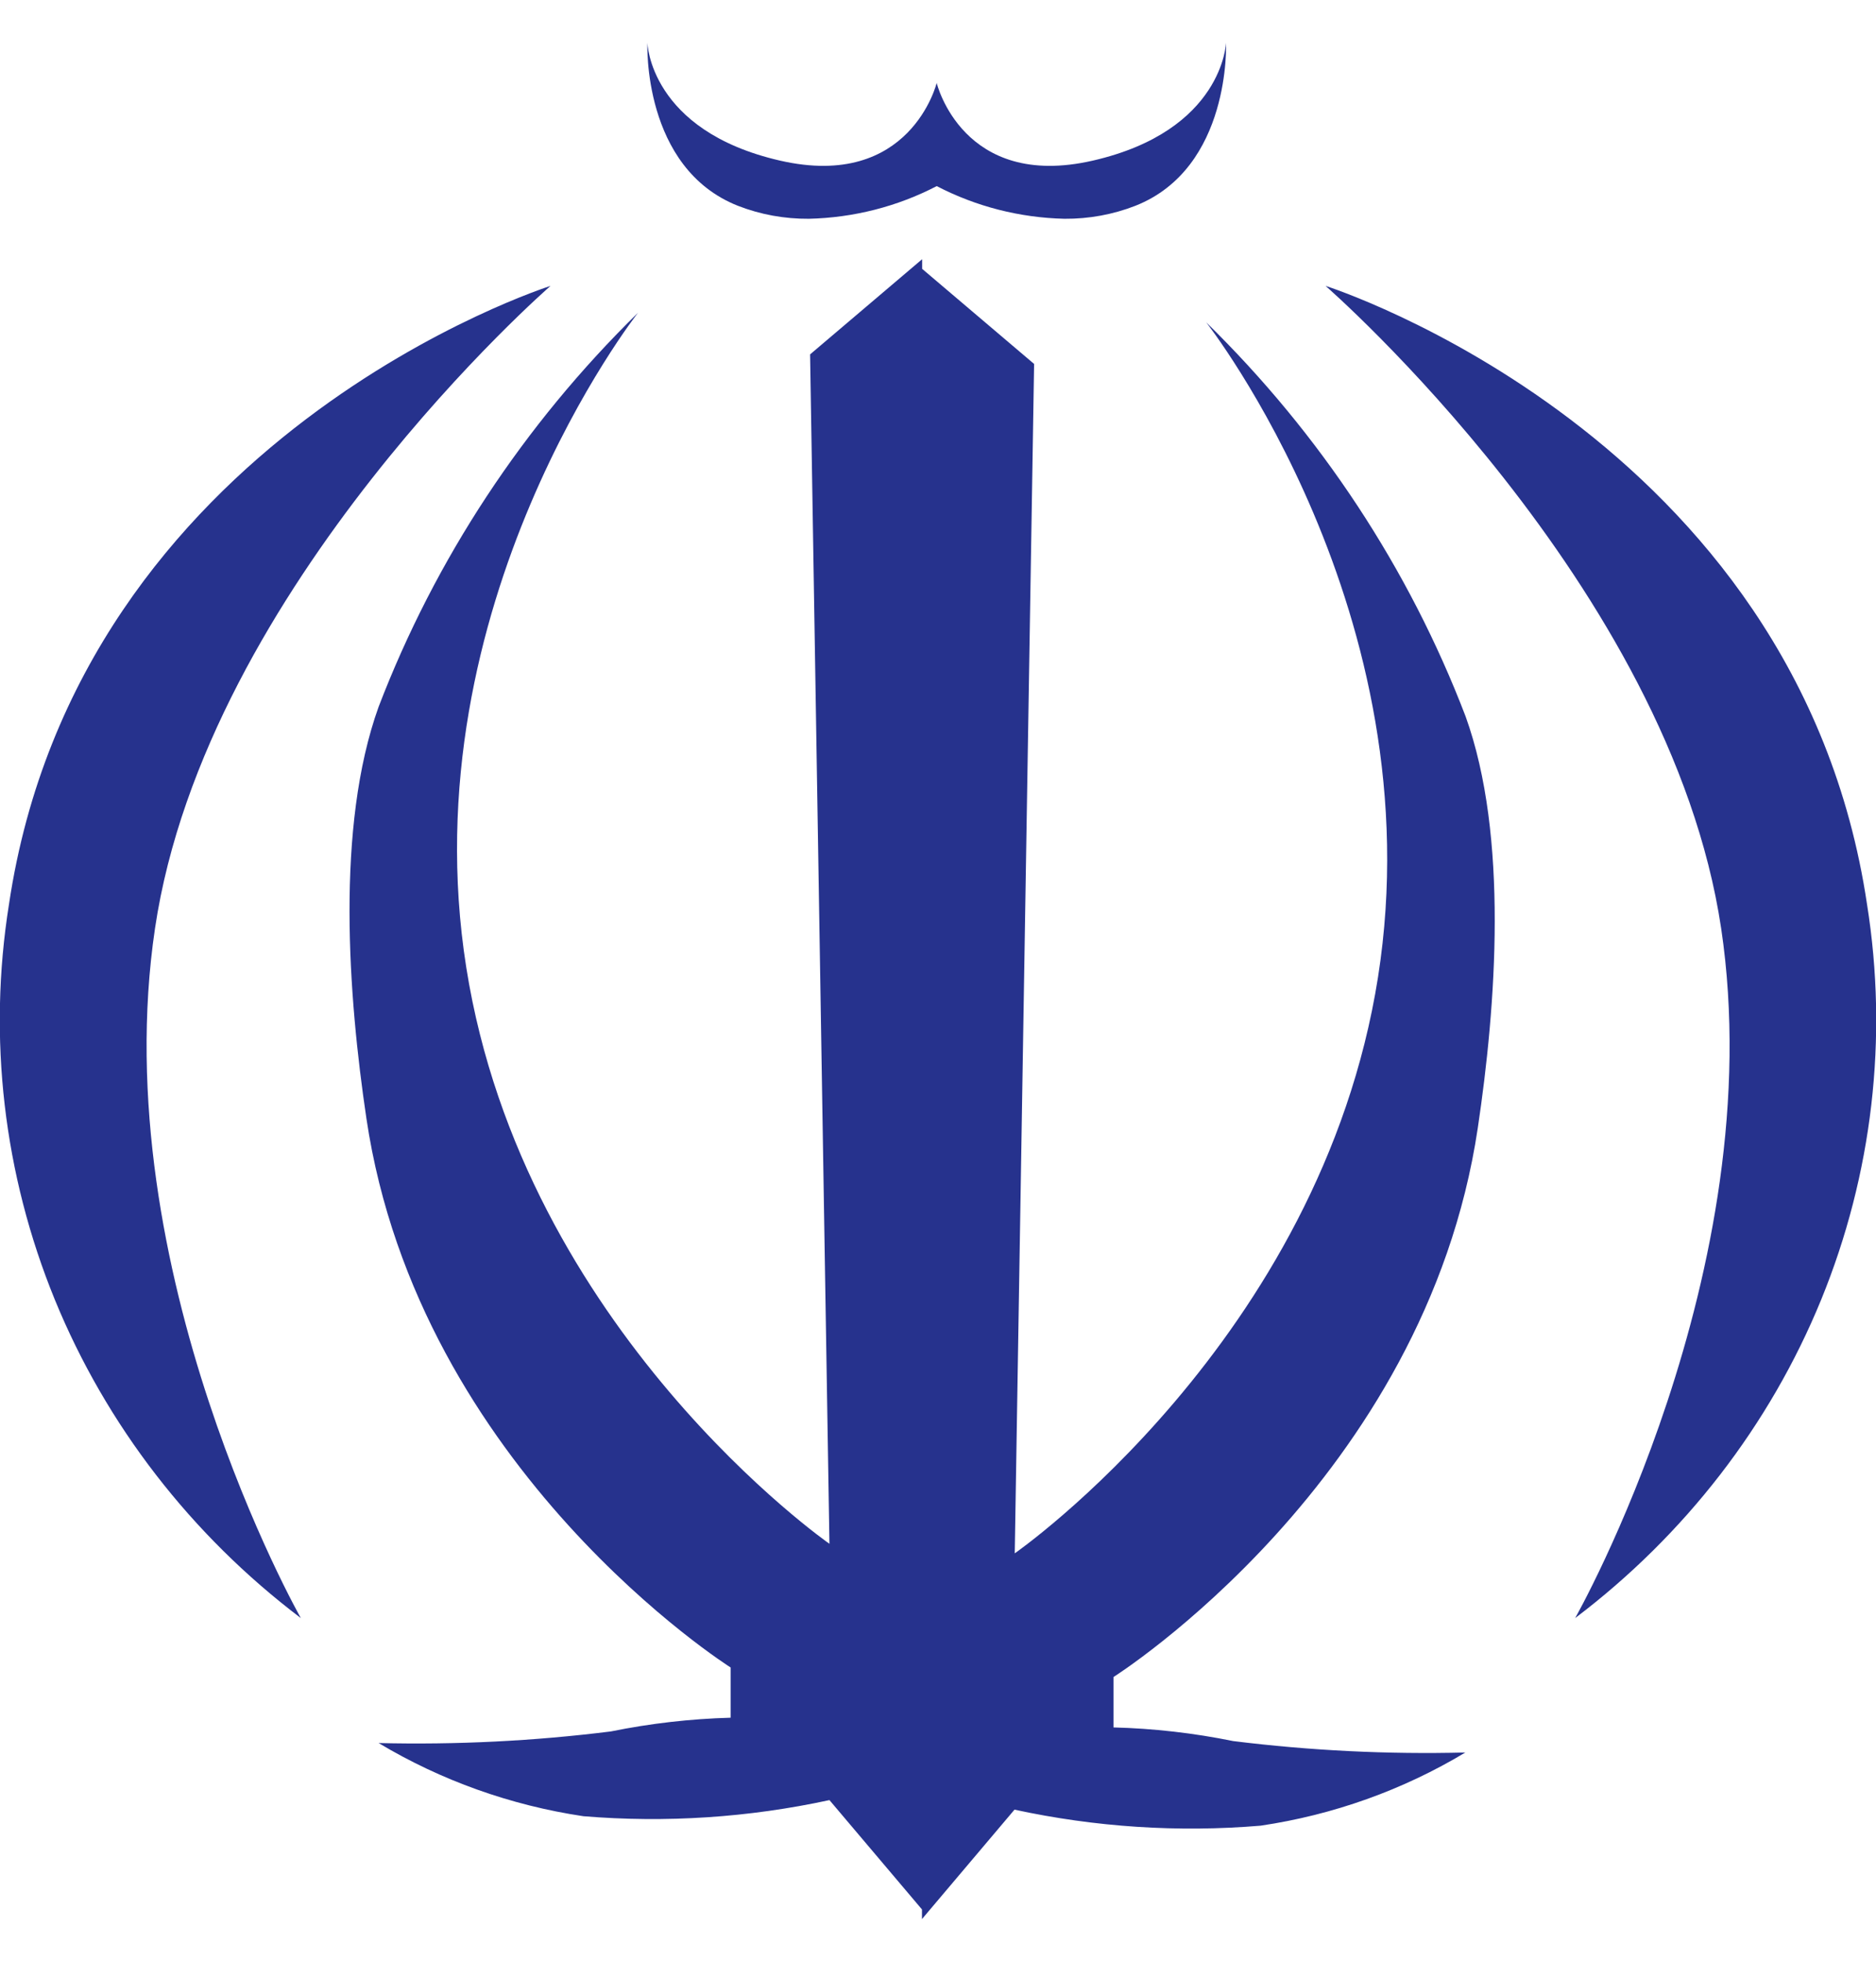 <svg width="22" height="23" viewBox="0 0 22 23" fill="none" xmlns="http://www.w3.org/2000/svg">
<g clip-path="url(#clip0_155_59)">
<path d="M10.812 22.387L9.727 21.105C8.781 21.31 7.808 21.374 6.842 21.294C5.99 21.167 5.173 20.875 4.44 20.436C5.351 20.458 6.261 20.413 7.164 20.3C7.626 20.206 8.096 20.152 8.568 20.139V19.55C8.568 19.55 4.912 17.244 4.297 13.114C4.084 11.681 3.934 9.694 4.44 8.287C5.104 6.555 6.141 4.98 7.482 3.667C7.482 3.667 4.794 7.08 5.468 11.343C6.142 15.606 9.727 18.1 9.727 18.1L9.5 4.155L10.814 3.039V3.152L12.127 4.267L11.9 18.212C11.9 18.212 15.488 15.72 16.16 11.457C16.831 7.193 14.145 3.779 14.145 3.779C15.487 5.092 16.524 6.667 17.187 8.399C17.694 9.805 17.544 11.793 17.33 13.226C16.713 17.356 13.058 19.662 13.058 19.662V20.253C13.53 20.265 14 20.319 14.462 20.413C15.364 20.525 16.275 20.57 17.184 20.547C16.452 20.987 15.635 21.279 14.783 21.405C13.817 21.486 12.844 21.422 11.897 21.217L10.812 22.5V22.387ZM20.184 10.884C19.584 6.865 15.545 3.352 15.545 3.352C15.545 3.352 21.075 5.103 21.895 10.604C22.144 12.168 21.958 13.767 21.357 15.238C20.755 16.709 19.759 17.997 18.472 18.971C18.472 18.971 20.783 14.901 20.184 10.883V10.884ZM0.105 10.604C0.925 5.103 6.456 3.352 6.456 3.352C6.456 3.352 2.416 6.865 1.818 10.883C1.22 14.901 3.528 18.971 3.528 18.971C2.241 17.997 1.245 16.708 0.643 15.238C0.042 13.767 -0.144 12.168 0.105 10.604ZM10.984 2.181V0.971C10.984 0.971 11.287 2.234 12.816 1.883C14.345 1.532 14.378 0.5 14.378 0.5C14.378 0.5 14.44 1.969 13.314 2.413C13.05 2.516 12.768 2.567 12.484 2.565C11.96 2.553 11.447 2.422 10.985 2.182L10.984 2.181ZM8.654 2.413C7.529 1.969 7.592 0.5 7.592 0.5C7.592 0.5 7.616 1.532 9.147 1.883C10.677 2.234 10.985 0.971 10.985 0.971V2.182C10.523 2.422 10.009 2.553 9.485 2.565C9.201 2.567 8.918 2.516 8.654 2.413V2.413Z" fill="#26328D"/>
</g>
<defs>
<clipPath id="clip0_155_59">
<rect width="22" height="22" fill="white" transform="translate(0 0.5)"/>
</clipPath>
</defs>
</svg>
